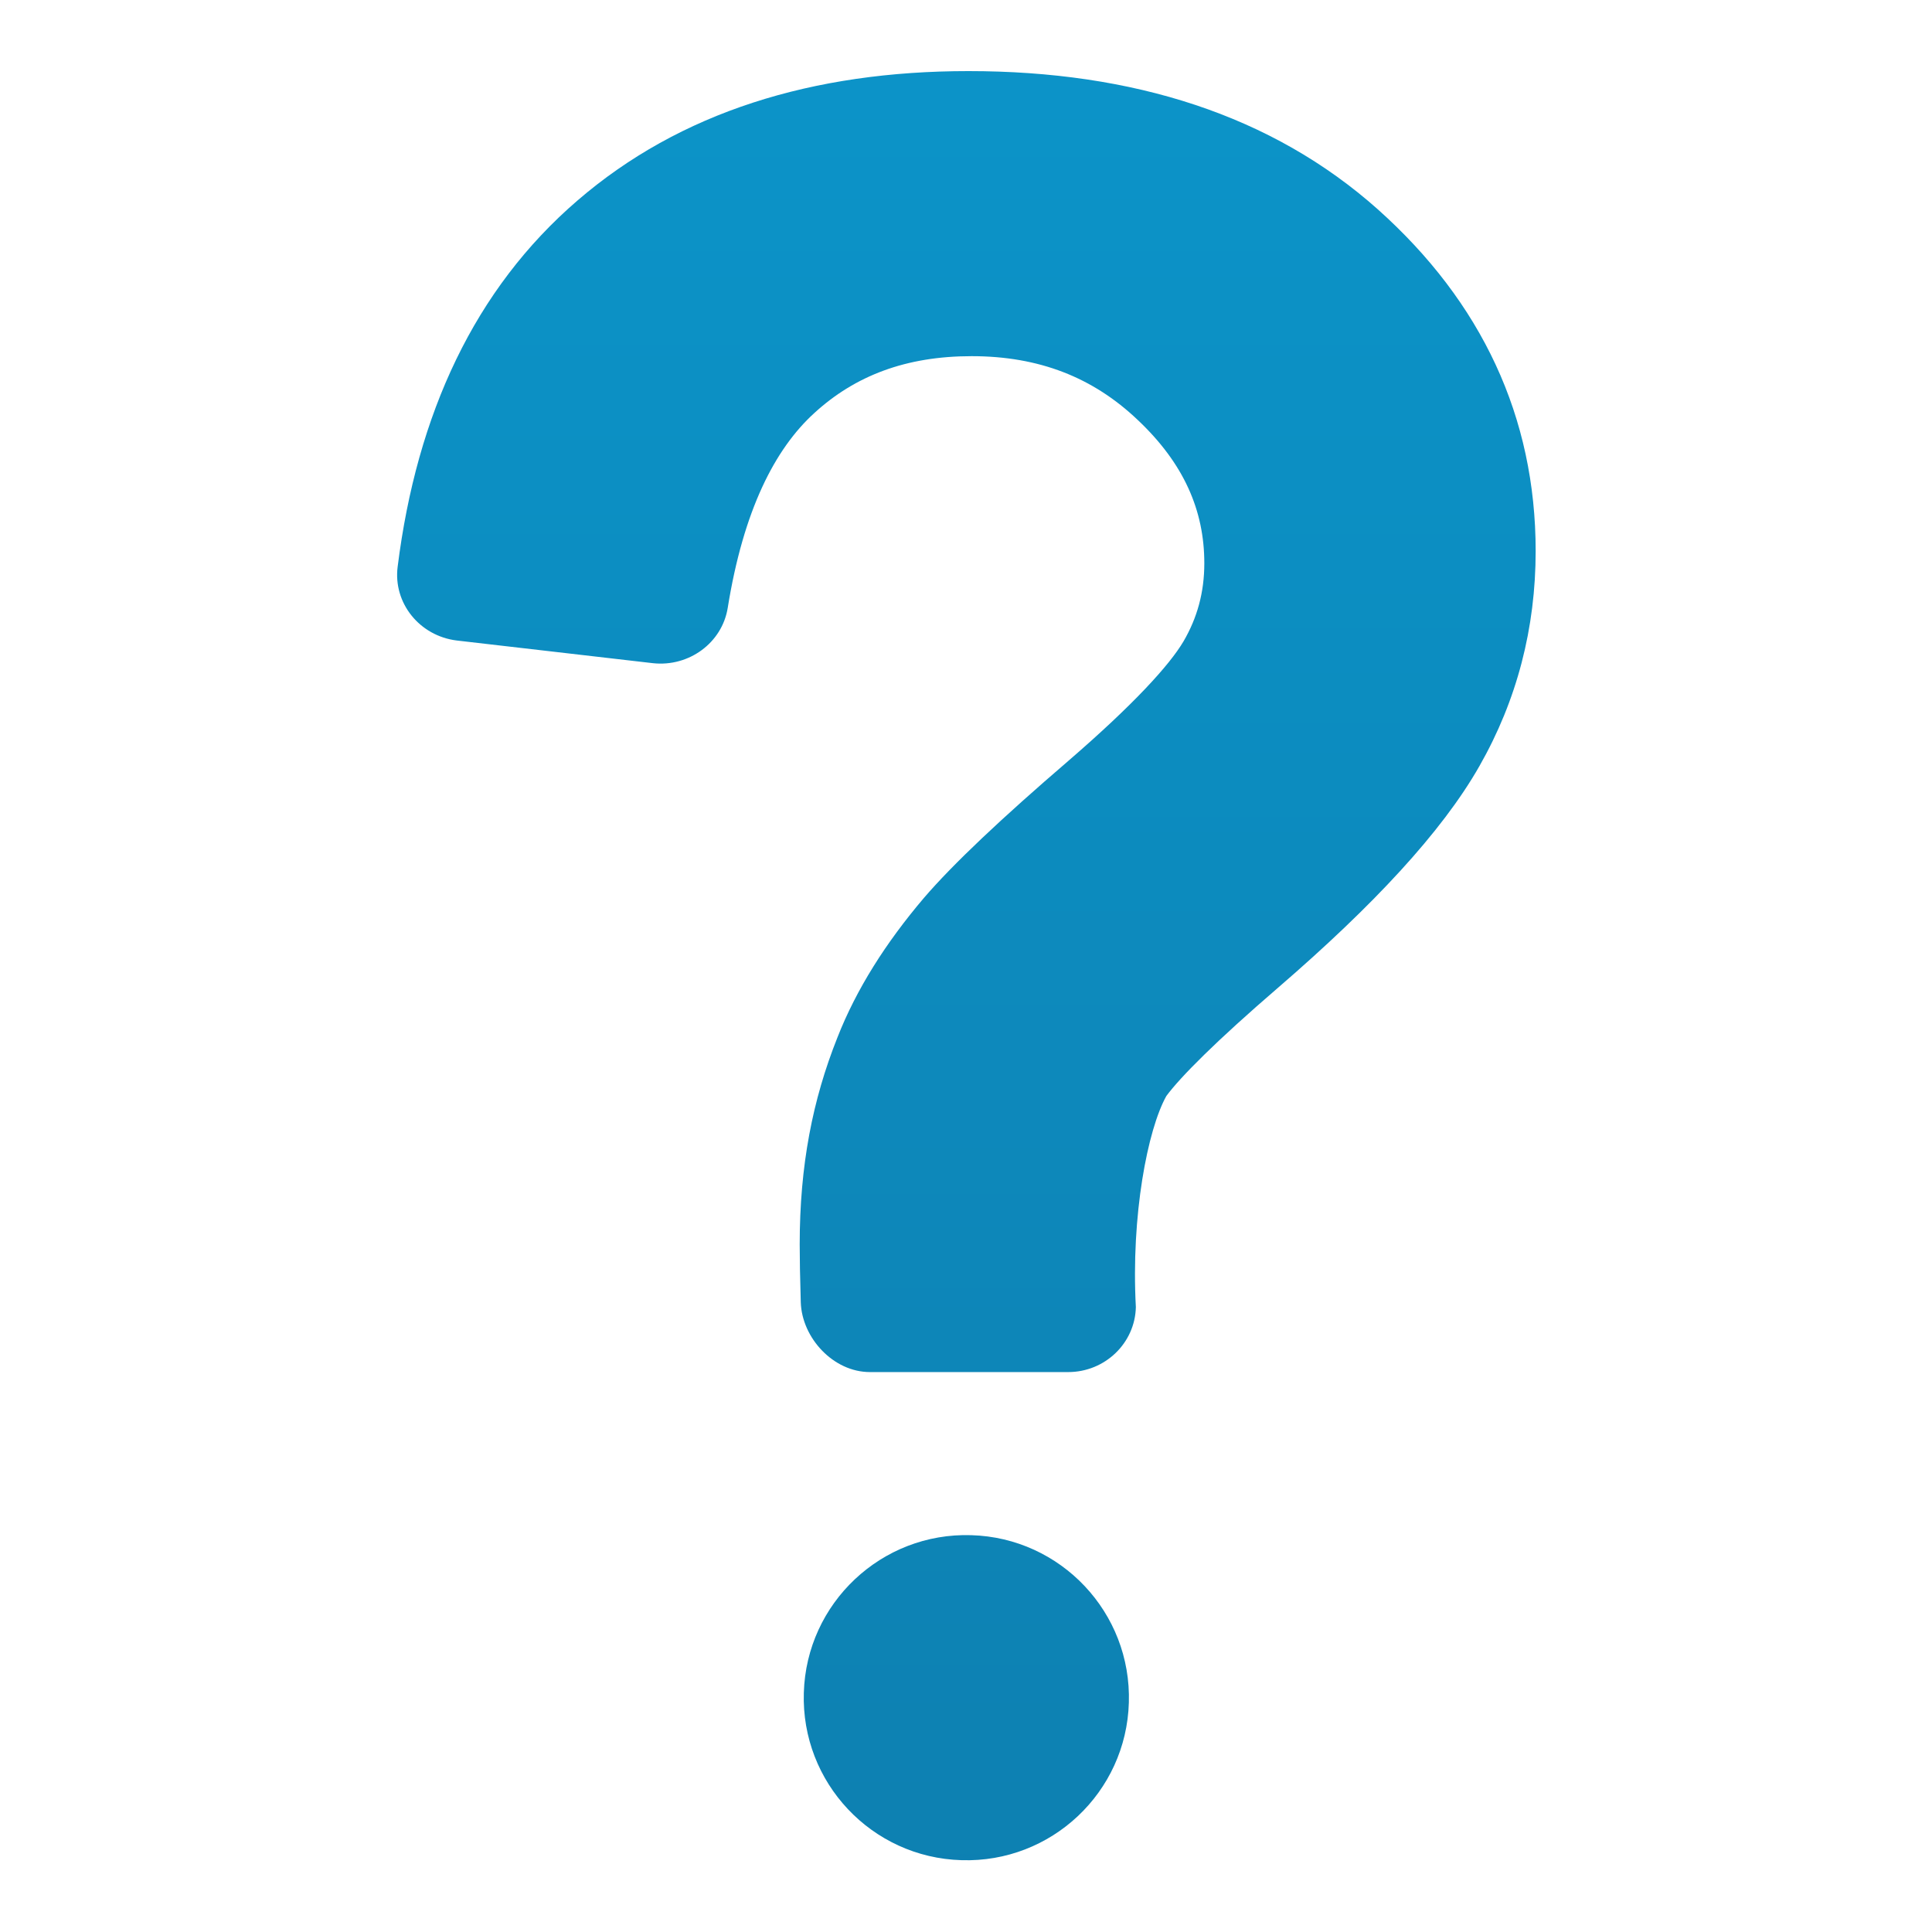 <?xml version="1.0" encoding="utf-8"?>
<!-- Generator: Adobe Illustrator 15.0.2, SVG Export Plug-In . SVG Version: 6.00 Build 0)  -->
<!DOCTYPE svg PUBLIC "-//W3C//DTD SVG 1.1//EN" "http://www.w3.org/Graphics/SVG/1.1/DTD/svg11.dtd">
<svg version="1.1"
	 id="svg2" xmlns:sodipodi="http://sodipodi.sourceforge.net/DTD/sodipodi-0.dtd" xmlns:rdf="http://www.w3.org/1999/02/22-rdf-syntax-ns#" xmlns:cc="http://creativecommons.org/ns#" xmlns:svg="http://www.w3.org/2000/svg" xmlns:inkscape="http://www.inkscape.org/namespaces/inkscape" xmlns:dc="http://purl.org/dc/elements/1.1/" inkscape:version="0.48.4 r9939" sodipodi:docname="warning.svg"
	 xmlns="http://www.w3.org/2000/svg" xmlns:xlink="http://www.w3.org/1999/xlink" x="0px" y="0px" width="512px" height="512px"
	 viewBox="0 0 512 512" enable-background="new 0 0 512 512" xml:space="preserve">
<g id="Document_10_" transform="scale(1.067,-1.067)">
	<g id="Spread_10_" transform="translate(0,-24)">
		<g id="MouseOff_10_">
			<linearGradient id="path93_1_" gradientUnits="userSpaceOnUse" x1="240.02" y1="-448.05" x2="240.02" y2="43.591">
				<stop  offset="0" style="stop-color:#0D80B1"/>
				<stop  offset="1" style="stop-color:#0C95CA"/>
			</linearGradient>
			<path id="path93" inkscape:connector-curvature="0" fill="url(#path93_1_)" d="M198.887-299.459
				c-0.187,6.273-0.266,11.028-0.266,14.382c0,19.646,3.206,35.931,9.37,51.396c4.665,11.915,11.983,23.499,21.491,34.674
				c7.249,8.453,19.42,19.901,35.901,34.064c16.274,14.055,25.092,23.778,28.564,29.647c3.412,5.849,5.168,12.18,5.168,19.4
				c0,13.108-5.069,24.776-16.55,35.605c-11.105,10.553-24.479,15.829-41.256,15.829c-16.323,0-28.948-4.872-39.047-14.114
				c-9.804-8.916-17.615-24.125-21.521-48.427c-1.4-8.64-9.616-14.696-18.582-13.71l-48.723,5.632
				c-9.212,1.134-15.81,9.291-14.676,18.286c4.764,38.061,19.173,69.06,44.679,91.005c25.426,21.925,58.359,32.133,97.091,32.133
				c40.911,0,75.412-10.938,101.706-34.362c25.762-23.03,39.175-51.553,39.175-84.841c0-19.124-4.635-37.035-13.965-53.408
				c-9.33-16.402-26.512-34.767-49.887-54.936c-15.603-13.434-24.361-22.27-27.872-27.004c-4.655-8.325-8.797-29.67-7.575-52.434
				c-0.197-8.956-7.673-16.139-16.806-16.139h-49.255C206.994-316.781,199.183-308.335,198.887-299.459z"/>
			<linearGradient id="path95_1_" gradientUnits="userSpaceOnUse" x1="240.01" y1="-448.151" x2="240.01" y2="43.604">
				<stop  offset="0" style="stop-color:#0D80B1"/>
				<stop  offset="1" style="stop-color:#0C95CA"/>
			</linearGradient>
			<path id="path95" inkscape:connector-curvature="0" fill="url(#path95_1_)" d="M199.646-396.428
				c0.641,22.251,19.282,39.846,41.582,39.136c22.26-0.631,39.836-19.253,39.145-41.582c-0.631-22.289-19.272-39.846-41.572-39.136
				C216.502-437.379,198.946-418.719,199.646-396.428z"/>
		</g>
	</g>
</g>
</svg>
